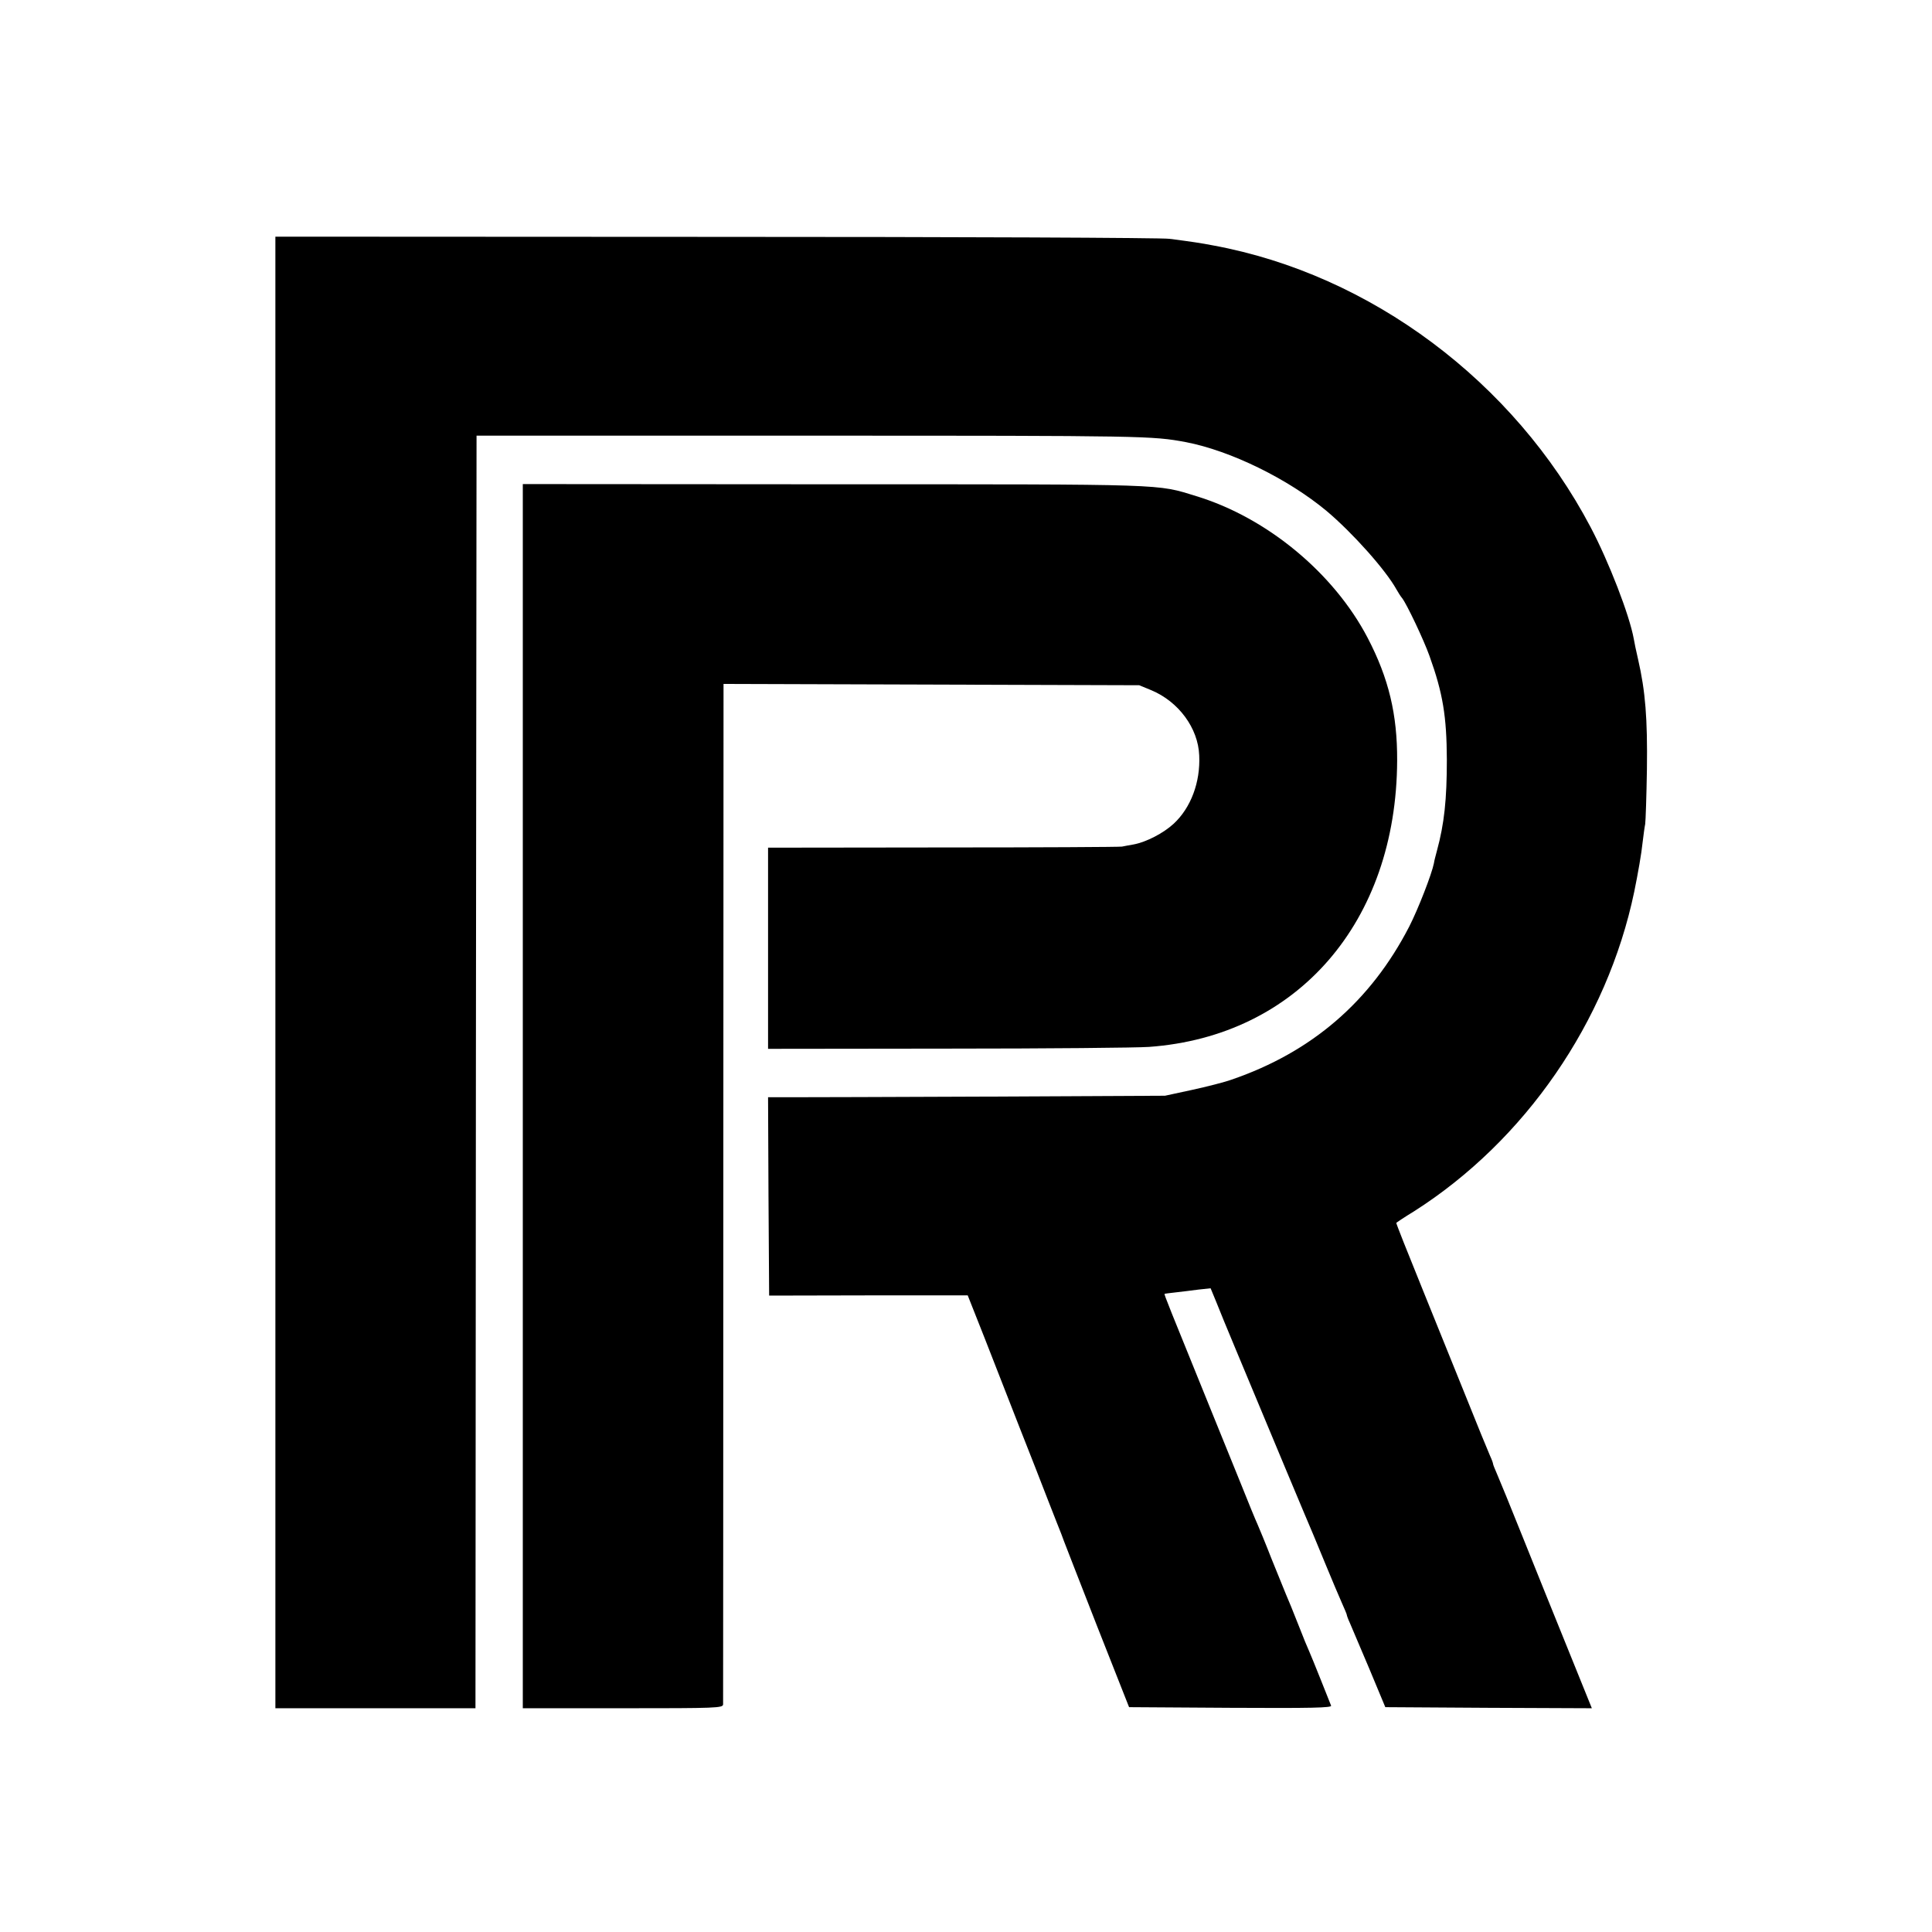 <?xml version="1.0" standalone="no"?>
<!DOCTYPE svg PUBLIC "-//W3C//DTD SVG 20010904//EN"
 "http://www.w3.org/TR/2001/REC-SVG-20010904/DTD/svg10.dtd">
<svg version="1.0" xmlns="http://www.w3.org/2000/svg"
 width="898pt" height="898pt" viewBox="0 0 898 898"
 preserveAspectRatio="xMidYMid meet">
<g transform="translate(0,898) scale(0.1,-0.1)"
fill="#000000" stroke="none">
<path d="M1280 4460 l0 -3420 465 0 465 0 2 2957 3 2958 1560 0 c1554 0 1580
-1 1737 -30 208 -40 475 -171 654 -320 119 -100 274 -273 325 -365 8 -14 19
-32 26 -40 22 -28 101 -195 127 -268 63 -175 80 -282 81 -482 0 -187 -12 -299
-46 -424 -6 -23 -13 -48 -14 -58 -10 -51 -74 -215 -115 -295 -179 -347 -452
-583 -825 -711 -33 -12 -116 -33 -185 -48 l-125 -27 -815 -4 c-448 -2 -863 -3
-923 -3 l-107 0 2 -461 3 -461 462 1 461 0 78 -197 c42 -108 115 -294 161
-412 47 -118 107 -273 135 -345 28 -71 55 -141 61 -155 5 -14 11 -29 13 -35 2
-5 70 -181 152 -390 l150 -380 472 -3 c377 -2 471 0 467 10 -3 7 -24 60 -47
118 -23 58 -48 119 -55 135 -8 17 -28 66 -45 110 -38 95 -43 109 -63 155 -8
19 -38 94 -67 165 -28 72 -58 144 -65 160 -8 17 -43 102 -78 190 -36 88 -100
246 -142 350 -190 468 -215 529 -212 531 1 1 25 4 52 7 28 3 75 9 106 13 l56
6 26 -63 c14 -35 54 -134 90 -219 136 -327 349 -836 362 -865 7 -16 34 -82 60
-145 26 -63 58 -139 71 -168 13 -29 24 -55 24 -58 0 -3 6 -20 14 -37 8 -18 48
-113 90 -212 l75 -180 480 -3 480 -2 -110 272 c-61 150 -156 386 -211 523 -55
138 -109 269 -119 292 -10 23 -19 45 -19 48 0 4 -6 21 -14 38 -8 18 -62 149
-119 292 -58 143 -144 357 -192 475 -76 187 -125 311 -125 316 0 1 37 26 83
54 515 328 897 881 1023 1485 17 83 34 179 39 230 4 33 9 71 12 85 2 14 6 129
8 255 3 235 -7 362 -41 510 -9 39 -18 81 -20 95 -20 111 -116 359 -201 520
-356 676 -1022 1174 -1753 1309 -57 11 -103 18 -205 31 -33 5 -981 9 -2107 9
l-2048 1 0 -3420z"/>
<path d="M2430 3885 l0 -2845 465 0 c436 0 465 1 466 18 0 9 1 1080 1 2380 l1
2363 966 -3 966 -3 56 -23 c127 -53 218 -176 223 -303 6 -125 -39 -244 -119
-318 -48 -44 -127 -85 -186 -96 -19 -3 -43 -8 -54 -10 -11 -2 -386 -4 -832 -4
l-813 -1 0 -467 0 -468 837 1 c461 0 881 4 934 8 690 50 1150 581 1153 1331 1
214 -39 382 -137 570 -157 301 -468 559 -797 659 -186 57 -116 55 -1682 55
l-1448 1 0 -2845z"/>
</g>
</svg>
